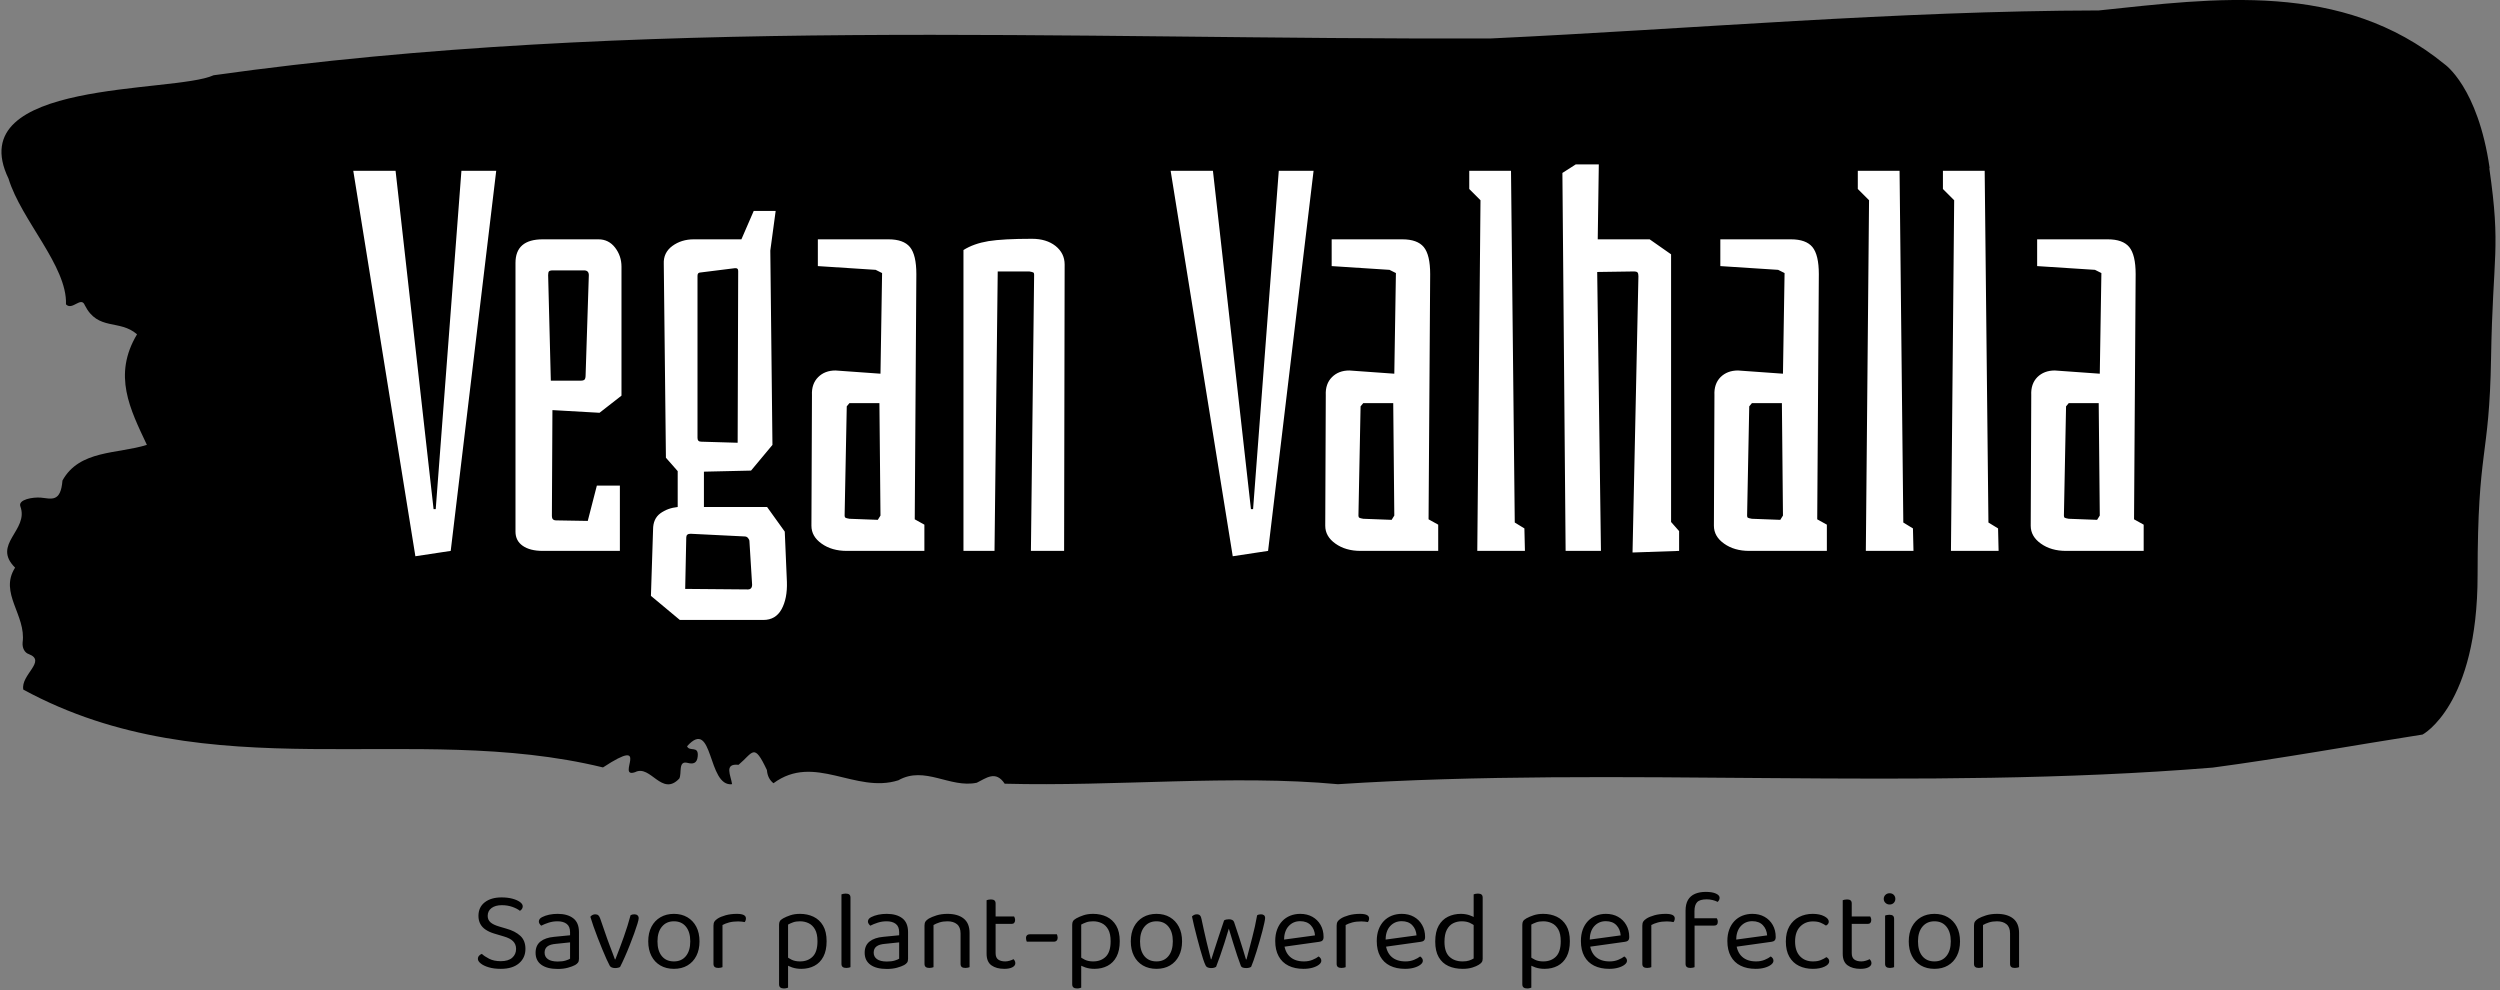 <svg xmlns="http://www.w3.org/2000/svg" version="1.1" xmlns:xlink="http://www.w3.org/1999/xlink" xmlns:svgjs="http://svgjs.dev/svgjs" width="2000" height="792" viewBox="0 0 2000 792"><rect x="0" y="0" width="2000" height="792" fill="#808080" stroke="none"/><g transform="matrix(1,0,0,1,-1.211,-0.618)"><svg viewBox="0 0 396 157" data-background-color="#528265" preserveAspectRatio="xMidYMid meet" height="792" width="2000" xmlns="http://www.w3.org/2000/svg" xmlns:xlink="http://www.w3.org/1999/xlink"><g id="tight-bounds" transform="matrix(1,0,0,1,0.24,0.122)"><svg viewBox="0 0 395.52 156.755" height="156.755" width="395.52"><g><svg viewBox="0 0 395.52 156.755" height="156.755" width="395.52"><g><svg viewBox="0 0 395.52 156.755" height="156.755" width="395.52"><g id="textblocktransform"><svg viewBox="0 0 395.52 156.755" height="156.755" width="395.52" id="textblock"><g><svg viewBox="0 0 395.52 124.385" height="124.385" width="395.52"><path d="M394.594 26.678C392.735 13.767 387.435 10.178 387.435 10.178 371.165-3.121 350.86-0.254 332.619 1.656 300.414 1.734 268.339 4.574 236.208 6.098 168.767 6.33 100.749 2.509 33.643 11.934 27.339 14.826-6.54 12.502 1.121 28.331 3.129 34.916 10.456 42.223 10.232 48.266 11.236 49.324 12.631 46.897 13.226 48.421 15.309 52.526 18.711 50.59 21.501 53.017 17.614 59.498 20.403 64.895 23.062 70.55 18.377 72.022 12.371 71.325 9.675 76.205 9.396 79.743 7.89 79.072 6.235 78.917 5.026 78.813 2.59 79.201 2.999 80.311 4.394 84.107-1.594 86.302 2.162 90.02-0.422 94.049 3.948 97.535 3.353 101.899 3.278 102.777 3.687 103.525 4.338 103.732 7.22 104.842 3.018 107.011 3.464 109.361 33.029 125.423 65.104 114.319 95.394 121.704 103.259 116.54 97.346 123.538 100.489 122.453 102.943 121.188 104.728 126.43 107.499 123.46 107.927 122.608 107.276 120.594 108.8 120.981 109.6 121.188 110.307 121.136 110.418 119.948 110.586 118.167 109.117 119.277 108.726 118.347 112.947 113.648 111.906 124.829 115.866 124.364 115.68 122.995 114.528 121.033 116.889 121.291 119.232 119.329 119.306 117.702 121.389 122.117 121.463 123.073 121.835 123.744 122.43 124.209 128.938 119.406 135.409 125.913 142.233 123.744 146.417 121.369 150.433 125.035 154.672 124.132 156.16 123.409 157.666 122.117 159.098 124.286 176.632 124.751 195.319 122.815 211.943 124.364 256.364 121.472 303.836 125.552 350.674 121.73 361.719 120.258 373.192 118.167 383.958 116.488 383.958 116.488 392.679 111.892 392.679 91.234S394.538 73.158 394.817 56.71C395.096 40.261 396.398 39.589 394.538 26.678Z" opacity="1" fill="#000000" data-fill-palette-color="tertiary"></path><g transform="matrix(1,0,0,1,55.768,26.069)"><svg width="283.983" viewBox="0.25 -36.1 167.22 42.55" height="72.248" data-palette-color="#528265"><path d="M6.05 0.5L0.25-35.5 4.2-35.5 7.75-3.9 7.95-3.9 10.35-35.5 13.6-35.5 9.35 0 6.05 0.5ZM17.95 0Q16.75 0 16.07-0.48 15.4-0.95 15.4-1.8L15.4-1.8 15.4-26.9Q15.4-29.1 17.95-29.1L17.95-29.1 23.15-29.1Q24.1-29.1 24.7-28.33 25.3-27.55 25.3-26.55L25.3-26.55 25.3-14.5 23.25-12.9 18.85-13.15 18.8-3.25Q18.8-2.85 19.2-2.85L19.2-2.85 22.15-2.8 23-6.1 25.15-6.1 25.15 0 17.95 0ZM18.7-15.9L21.5-15.9Q21.75-15.9 21.85-16 21.95-16.1 21.95-16.45L21.95-16.45 22.25-25.75Q22.25-26.2 21.8-26.2L21.8-26.2 18.9-26.2Q18.6-26.2 18.52-26.1 18.45-26 18.45-25.75L18.45-25.75 18.7-15.9ZM30.75 6.45L28.05 4.2 28.25-2Q28.25-3 28.92-3.5 29.6-4 30.55-4.1L30.55-4.1 30.55-7.45 29.45-8.7 29.25-26.8Q29.2-27.85 30.05-28.48 30.9-29.1 32.05-29.1L32.05-29.1 36.5-29.1 37.65-31.75 39.7-31.75 39.2-28.05 39.4-9.9 37.4-7.5 33-7.4 33-4.1 38.9-4.1 40.55-1.8 40.75 2.9Q40.8 4.45 40.25 5.45 39.7 6.45 38.55 6.45L38.55 6.45 30.75 6.45ZM36.15-10.1L36.2-26.15Q36.2-26.45 35.85-26.4L35.85-26.4 32.65-26Q32.55-26 32.47-25.93 32.4-25.85 32.4-25.7L32.4-25.7 32.4-10.55Q32.4-10.2 32.75-10.2L32.75-10.2 36.15-10.1ZM37.1 3.6Q37.5 3.6 37.5 3.15L37.5 3.15 37.25-0.9Q37.25-1.05 37.12-1.2 37-1.35 36.8-1.35L36.8-1.35 31.75-1.6Q31.35-1.6 31.35-1.25L31.35-1.25 31.25 3.55 37.1 3.6ZM46.34 0Q44.94 0 43.99-0.68 43.04-1.35 43.04-2.35L43.04-2.35 43.09-14.55Q43.04-15.6 43.67-16.23 44.29-16.85 45.29-16.85L45.29-16.85 49.49-16.55 49.64-25.95 49.04-26.25 43.64-26.6 43.64-29.1 50.24-29.1Q51.64-29.1 52.24-28.38 52.84-27.65 52.84-25.85L52.84-25.85 52.69-2.95 53.59-2.45 53.59 0 46.34 0ZM49.24-2.9L49.49-3.3 49.39-13.8 46.59-13.8 46.34-13.5 46.14-3.3Q46.14-3.15 46.22-3.1 46.29-3.05 46.59-3L46.59-3 49.24-2.9ZM57.24 0L57.24-28.1Q58.19-28.7 59.57-28.93 60.94-29.15 63.64-29.15L63.64-29.15Q64.99-29.15 65.84-28.48 66.69-27.8 66.69-26.75L66.69-26.75 66.64 0 63.54 0 63.84-25.8Q63.84-25.95 63.77-26 63.69-26.05 63.39-26.1L63.39-26.1 60.44-26.1 60.14 0 57.24 0ZM82.39 0.5L76.59-35.5 80.54-35.5 84.09-3.9 84.29-3.9 86.69-35.5 89.94-35.5 85.69 0 82.39 0.5ZM94.33 0Q92.93 0 91.98-0.68 91.03-1.35 91.03-2.35L91.03-2.35 91.08-14.55Q91.03-15.6 91.66-16.23 92.28-16.85 93.28-16.85L93.28-16.85 97.48-16.55 97.63-25.95 97.03-26.25 91.63-26.6 91.63-29.1 98.23-29.1Q99.63-29.1 100.23-28.38 100.83-27.65 100.83-25.85L100.83-25.85 100.68-2.95 101.58-2.45 101.58 0 94.33 0ZM97.23-2.9L97.48-3.3 97.38-13.8 94.58-13.8 94.33-13.5 94.13-3.3Q94.13-3.15 94.21-3.1 94.28-3.05 94.58-3L94.58-3 97.23-2.9ZM105.23 0L105.53-32.75 104.48-33.8 104.48-35.5 108.38-35.5 108.73-2.65 109.63-2.1 109.68 0 105.23 0ZM119.73 0.15L120.28-25.65Q120.28-25.9 120.2-26 120.13-26.1 119.83-26.1L119.83-26.1 116.43-26.05 116.78 0 113.48 0 113.18-35.3 114.43-36.1 116.58-36.1 116.48-29.1 121.33-29.1 123.33-27.7 123.33-2.7 124.08-1.85 124.08 0 119.73 0.15ZM130.63 0Q129.23 0 128.28-0.68 127.33-1.35 127.33-2.35L127.33-2.35 127.38-14.55Q127.33-15.6 127.95-16.23 128.58-16.85 129.58-16.85L129.58-16.85 133.78-16.55 133.93-25.95 133.33-26.25 127.93-26.6 127.93-29.1 134.53-29.1Q135.93-29.1 136.53-28.38 137.13-27.65 137.13-25.85L137.13-25.85 136.98-2.95 137.88-2.45 137.88 0 130.63 0ZM133.53-2.9L133.78-3.3 133.68-13.8 130.88-13.8 130.63-13.5 130.43-3.3Q130.43-3.15 130.5-3.1 130.58-3.05 130.88-3L130.88-3 133.53-2.9ZM141.52 0L141.82-32.75 140.77-33.8 140.77-35.5 144.67-35.5 145.02-2.65 145.92-2.1 145.97 0 141.52 0ZM149.47 0L149.77-32.75 148.72-33.8 148.72-35.5 152.62-35.5 152.97-2.65 153.87-2.1 153.92 0 149.47 0ZM160.22 0Q158.82 0 157.87-0.68 156.92-1.35 156.92-2.35L156.92-2.35 156.97-14.55Q156.92-15.6 157.54-16.23 158.17-16.85 159.17-16.85L159.17-16.85 163.37-16.55 163.52-25.95 162.92-26.25 157.52-26.6 157.52-29.1 164.12-29.1Q165.52-29.1 166.12-28.38 166.72-27.65 166.72-25.85L166.72-25.85 166.57-2.95 167.47-2.45 167.47 0 160.22 0ZM163.12-2.9L163.37-3.3 163.27-13.8 160.47-13.8 160.22-13.5 160.02-3.3Q160.02-3.15 160.09-3.1 160.17-3.05 160.47-3L160.47-3 163.12-2.9Z" opacity="1" transform="matrix(1,0,0,1,0,0)" fill="#ffffff" class="wordmark-text-0" data-fill-palette-color="quaternary" id="text-0"></path></svg></g></svg></g><g transform="matrix(1,0,0,1,75.544,141.441)"><svg viewBox="0 0 244.431 15.314" height="15.314" width="244.431"><g transform="matrix(1,0,0,1,0,0)"><svg width="244.431" viewBox="2.7 -33.5 683.88 42.85" height="15.314" data-palette-color="#c9efc7"><path d="M12.85-2.75L12.85-2.75Q16.2-2.75 17.93-4.28 19.65-5.8 19.65-8.2L19.65-8.2Q19.65-10.25 18.32-11.6 17-12.95 14.15-13.75L14.15-13.75 9.8-15.05Q7.7-15.7 6.15-16.73 4.6-17.75 3.78-19.28 2.95-20.8 2.95-22.85L2.95-22.85Q2.95-26.7 5.75-28.88 8.55-31.05 13.2-31.05L13.2-31.05Q15.9-31.05 18.03-30.48 20.15-29.9 21.38-29 22.6-28.1 22.6-27.1L22.6-27.1Q22.6-26.45 22.25-25.93 21.9-25.4 21.35-25.1L21.35-25.1Q20.1-26.1 17.98-26.85 15.85-27.6 13.35-27.6L13.35-27.6Q10.45-27.6 8.75-26.33 7.05-25.05 7.05-22.85L7.05-22.85Q7.05-21.1 8.28-20 9.5-18.9 12.25-18.1L12.25-18.1 15.3-17.2Q19.25-16.1 21.53-14 23.8-11.9 23.8-8.2L23.8-8.2Q23.8-4.25 20.93-1.8 18.05 0.65 12.85 0.65L12.85 0.65Q9.8 0.65 7.53-0.03 5.25-0.7 3.98-1.73 2.7-2.75 2.7-3.75L2.7-3.75Q2.7-4.6 3.23-5.18 3.75-5.75 4.45-6L4.45-6Q5.6-4.9 7.7-3.83 9.8-2.75 12.85-2.75ZM38.15 0.7L38.15 0.7Q33.45 0.7 30.87-1.15 28.3-3 28.3-6.5L28.3-6.5Q28.3-9.75 30.47-11.48 32.65-13.2 36.5-13.55L36.5-13.55 43.6-14.25 43.6-15.65Q43.6-18.15 42.1-19.3 40.6-20.45 38.05-20.45L38.05-20.45Q36-20.45 34.12-19.85 32.25-19.25 30.8-18.5L30.8-18.5Q30.4-18.85 30.07-19.33 29.75-19.8 29.75-20.3L29.75-20.3Q29.75-21.6 31.2-22.3L31.2-22.3Q32.55-23 34.32-23.38 36.1-23.75 38.1-23.75L38.1-23.75Q42.45-23.75 45-21.8 47.55-19.85 47.55-15.65L47.55-15.65 47.55-3.8Q47.55-2.7 47.12-2.13 46.7-1.55 45.85-1.05L45.85-1.05Q44.65-0.4 42.65 0.15 40.65 0.7 38.15 0.7ZM38.15-2.6L38.15-2.6Q40.25-2.6 41.62-3.03 43-3.45 43.6-3.85L43.6-3.85 43.6-11.1 37.4-10.45Q34.8-10.25 33.55-9.3 32.3-8.35 32.3-6.55L32.3-6.55Q32.3-4.7 33.77-3.65 35.25-2.6 38.15-2.6ZM72.15-23.55L72.15-23.55Q73-23.55 73.52-23.1 74.05-22.65 74.05-21.8L74.05-21.8Q74.05-21.15 73.5-19.35 72.95-17.55 72.05-15.05 71.15-12.55 70.07-9.83 69-7.1 67.87-4.58 66.75-2.05 65.8-0.2L65.8-0.2Q65.55 0 64.92 0.15 64.3 0.3 63.6 0.3L63.6 0.3Q62.75 0.3 62.1 0.03 61.45-0.25 61.2-0.75L61.2-0.75Q60.65-1.75 59.77-3.68 58.9-5.6 57.9-8.05 56.9-10.5 55.87-13.13 54.85-15.75 54-18.18 53.15-20.6 52.6-22.45L52.6-22.45Q52.95-22.95 53.55-23.25 54.15-23.55 54.75-23.55L54.75-23.55Q55.65-23.55 56.15-23.1 56.65-22.65 57-21.6L57-21.6 60.1-12.65Q60.5-11.5 61.15-9.8 61.8-8.1 62.45-6.4 63.1-4.7 63.5-3.55L63.5-3.55 63.7-3.55Q65.7-8.6 67.45-13.53 69.2-18.45 70.45-23.15L70.45-23.15Q71.09-23.55 72.15-23.55ZM101.04-11.55L101.04-11.55Q101.04-7.85 99.64-5.1 98.24-2.35 95.69-0.85 93.14 0.65 89.69 0.65L89.69 0.65Q86.24 0.65 83.67-0.85 81.09-2.35 79.69-5.1 78.29-7.85 78.29-11.55L78.29-11.55Q78.29-15.3 79.72-18.03 81.14-20.75 83.72-22.25 86.29-23.75 89.69-23.75L89.69-23.75Q93.09-23.75 95.64-22.25 98.19-20.75 99.62-18.03 101.04-15.3 101.04-11.55ZM89.69-20.45L89.69-20.45Q86.34-20.45 84.37-18.07 82.39-15.7 82.39-11.55L82.39-11.55Q82.39-7.35 84.32-5 86.24-2.65 89.69-2.65L89.69-2.65Q93.09-2.65 95.02-5.03 96.94-7.4 96.94-11.55L96.94-11.55Q96.94-15.7 95.02-18.07 93.09-20.45 89.69-20.45ZM111.24-18.8L111.24-18.8 111.24-10.9 107.24-10.9 107.24-18.5Q107.24-19.65 107.67-20.33 108.09-21 109.09-21.65L109.09-21.65Q110.39-22.5 112.64-23.13 114.89-23.75 117.64-23.75L117.64-23.75Q121.64-23.75 121.64-21.75L121.64-21.75Q121.64-21.25 121.49-20.83 121.34-20.4 121.09-20.1L121.09-20.1Q120.59-20.2 119.79-20.3 118.99-20.4 118.19-20.4L118.19-20.4Q115.89-20.4 114.14-19.93 112.39-19.45 111.24-18.8ZM107.24-1.55L107.24-13.2 111.24-12.6 111.24-0.1Q110.99 0 110.49 0.13 109.99 0.25 109.39 0.25L109.39 0.25Q108.34 0.25 107.79-0.18 107.24-0.6 107.24-1.55L107.24-1.55ZM146.19 0.65L146.19 0.65Q144.03 0.65 142.16 0.03 140.28-0.6 139.44-1.35L139.44-1.35 139.44-5.05Q140.44-4.1 141.96-3.38 143.49-2.65 145.64-2.65L145.64-2.65Q149.14-2.65 151.26-4.78 153.39-6.9 153.39-11.6L153.39-11.6Q153.39-14.9 152.31-16.82 151.24-18.75 149.46-19.6 147.69-20.45 145.64-20.45L145.64-20.45Q143.84-20.45 142.59-20 141.34-19.55 140.34-19L140.34-19 140.34-2.4 136.34-2.4 136.34-18.9Q136.34-19.9 136.69-20.5 137.03-21.1 138.14-21.75L138.14-21.75Q139.49-22.5 141.36-23.13 143.24-23.75 145.64-23.75L145.64-23.75Q148.94-23.75 151.61-22.48 154.29-21.2 155.86-18.53 157.44-15.85 157.44-11.6L157.44-11.6Q157.44-7.5 156.01-4.78 154.59-2.05 152.04-0.7 149.49 0.65 146.19 0.65ZM138.49 9.35L138.49 9.35Q137.44 9.35 136.89 8.9 136.34 8.45 136.34 7.5L136.34 7.5 136.34-3.85 140.34-3.75 140.34 9Q140.09 9.1 139.59 9.22 139.09 9.35 138.49 9.35ZM164.03-1.55L164.03-13.2 168.03-12.6 168.03-0.1Q167.78 0 167.28 0.13 166.78 0.25 166.18 0.25L166.18 0.25Q165.13 0.25 164.58-0.18 164.03-0.6 164.03-1.55L164.03-1.55ZM168.03-30.95L168.03-10.7 164.03-11.25 164.03-32.4Q164.28-32.5 164.81-32.63 165.33-32.75 165.88-32.75L165.88-32.75Q166.98-32.75 167.51-32.33 168.03-31.9 168.03-30.95L168.03-30.95ZM184.18 0.7L184.18 0.7Q179.48 0.7 176.91-1.15 174.33-3 174.33-6.5L174.33-6.5Q174.33-9.75 176.51-11.48 178.68-13.2 182.53-13.55L182.53-13.55 189.63-14.25 189.63-15.65Q189.63-18.15 188.13-19.3 186.63-20.45 184.08-20.45L184.08-20.45Q182.03-20.45 180.16-19.85 178.28-19.25 176.83-18.5L176.83-18.5Q176.43-18.85 176.11-19.33 175.78-19.8 175.78-20.3L175.78-20.3Q175.78-21.6 177.23-22.3L177.23-22.3Q178.58-23 180.36-23.38 182.13-23.75 184.13-23.75L184.13-23.75Q188.48-23.75 191.03-21.8 193.58-19.85 193.58-15.65L193.58-15.65 193.58-3.8Q193.58-2.7 193.16-2.13 192.73-1.55 191.88-1.05L191.88-1.05Q190.68-0.4 188.68 0.15 186.68 0.7 184.18 0.7ZM184.18-2.6L184.18-2.6Q186.28-2.6 187.66-3.03 189.03-3.45 189.63-3.85L189.63-3.85 189.63-11.1 183.43-10.45Q180.83-10.25 179.58-9.3 178.33-8.35 178.33-6.55L178.33-6.55Q178.33-4.7 179.81-3.65 181.28-2.6 184.18-2.6ZM220.88-15.25L220.88-15.25 220.88-10.15 216.88-10.15 216.88-15.05Q216.88-17.85 215.3-19.15 213.73-20.45 211.08-20.45L211.08-20.45Q209.08-20.45 207.53-19.95 205.98-19.45 204.88-18.8L204.88-18.8 204.88-10.15 200.88-10.15 200.88-18.6Q200.88-19.65 201.3-20.33 201.73-21 202.78-21.65L202.78-21.65Q204.08-22.4 206.23-23.08 208.38-23.75 211.08-23.75L211.08-23.75Q215.63-23.75 218.25-21.68 220.88-19.6 220.88-15.25ZM200.88-1.55L200.88-12.9 204.88-12.9 204.88-0.1Q204.63 0 204.13 0.13 203.63 0.25 203.03 0.25L203.03 0.25Q201.98 0.25 201.43-0.18 200.88-0.6 200.88-1.55L200.88-1.55ZM216.88-1.55L216.88-12.9 220.88-12.9 220.88-0.1Q220.63 0 220.1 0.13 219.58 0.25 219.03 0.25L219.03 0.25Q217.93 0.25 217.4-0.18 216.88-0.6 216.88-1.55L216.88-1.55ZM228.43-6.05L228.43-13.2 232.43-13.2 232.43-6.3Q232.43-4.3 233.58-3.48 234.73-2.65 236.73-2.65L236.73-2.65Q237.58-2.65 238.63-2.95 239.68-3.25 240.38-3.65L240.38-3.65Q240.68-3.35 240.93-2.9 241.18-2.45 241.18-1.85L241.18-1.85Q241.18-0.75 239.88-0.05 238.58 0.65 236.28 0.65L236.28 0.65Q232.78 0.65 230.6-0.9 228.43-2.45 228.43-6.05L228.43-6.05ZM239.58-19.3L230.48-19.3 230.48-22.6 240.63-22.6Q240.78-22.4 240.93-21.95 241.08-21.5 241.08-21L241.08-21Q241.08-20.2 240.68-19.75 240.28-19.3 239.58-19.3L239.58-19.3ZM232.43-28.35L232.43-11.7 228.43-11.7 228.43-29.8Q228.68-29.9 229.2-30.03 229.73-30.15 230.33-30.15L230.33-30.15Q231.38-30.15 231.9-29.73 232.43-29.3 232.43-28.35L232.43-28.35ZM258.22-11.4L258.22-11.4 246.27-11.4Q246.12-11.75 246.02-12.13 245.92-12.5 245.92-13L245.92-13Q245.92-13.85 246.4-14.28 246.87-14.7 247.67-14.7L247.67-14.7 259.62-14.7Q259.72-14.4 259.85-14 259.97-13.6 259.97-13.15L259.97-13.15Q259.97-12.35 259.52-11.88 259.07-11.4 258.22-11.4ZM276.27 0.65L276.27 0.65Q274.12 0.65 272.25 0.03 270.37-0.6 269.52-1.35L269.52-1.35 269.52-5.05Q270.52-4.1 272.05-3.38 273.57-2.65 275.72-2.65L275.72-2.65Q279.22-2.65 281.35-4.78 283.47-6.9 283.47-11.6L283.47-11.6Q283.47-14.9 282.4-16.82 281.32-18.75 279.55-19.6 277.77-20.45 275.72-20.45L275.72-20.45Q273.92-20.45 272.67-20 271.42-19.55 270.42-19L270.42-19 270.42-2.4 266.42-2.4 266.42-18.9Q266.42-19.9 266.77-20.5 267.12-21.1 268.22-21.75L268.22-21.75Q269.57-22.5 271.45-23.13 273.32-23.75 275.72-23.75L275.72-23.75Q279.02-23.75 281.7-22.48 284.37-21.2 285.95-18.53 287.52-15.85 287.52-11.6L287.52-11.6Q287.52-7.5 286.1-4.78 284.67-2.05 282.12-0.7 279.57 0.65 276.27 0.65ZM268.57 9.35L268.57 9.35Q267.52 9.35 266.97 8.9 266.42 8.45 266.42 7.5L266.42 7.5 266.42-3.85 270.42-3.75 270.42 9Q270.17 9.1 269.67 9.22 269.17 9.35 268.57 9.35ZM315.17-11.55L315.17-11.55Q315.17-7.85 313.77-5.1 312.37-2.35 309.82-0.85 307.27 0.65 303.82 0.65L303.82 0.65Q300.37 0.65 297.79-0.85 295.22-2.35 293.82-5.1 292.42-7.85 292.42-11.55L292.42-11.55Q292.42-15.3 293.84-18.03 295.27-20.75 297.84-22.25 300.42-23.75 303.82-23.75L303.82-23.75Q307.22-23.75 309.77-22.25 312.32-20.75 313.74-18.03 315.17-15.3 315.17-11.55ZM303.82-20.45L303.82-20.45Q300.47-20.45 298.49-18.07 296.52-15.7 296.52-11.55L296.52-11.55Q296.52-7.35 298.44-5 300.37-2.65 303.82-2.65L303.82-2.65Q307.22-2.65 309.14-5.03 311.07-7.4 311.07-11.55L311.07-11.55Q311.07-15.7 309.14-18.07 307.22-20.45 303.82-20.45ZM335.92-17.2L335.92-17.2Q335.02-14.05 333.99-10.9 332.97-7.75 332.02-5 331.07-2.25 330.27-0.25L330.27-0.25Q329.87 0 329.37 0.15 328.87 0.3 328.02 0.3L328.02 0.3Q327.22 0.3 326.54 0.03 325.87-0.25 325.62-0.85L325.62-0.85Q325.12-1.85 324.49-3.75 323.87-5.65 323.19-8.1 322.52-10.55 321.82-13.18 321.12-15.8 320.54-18.25 319.97-20.7 319.57-22.6L319.57-22.6Q319.92-22.95 320.44-23.25 320.97-23.55 321.72-23.55L321.72-23.55Q322.67-23.55 323.14-23.03 323.62-22.5 323.82-21.35L323.82-21.35Q324.27-19.25 324.84-16.6 325.42-13.95 326.04-11.35 326.67-8.75 327.19-6.68 327.72-4.6 327.97-3.6L327.97-3.6 328.17-3.6Q328.57-4.8 329.42-7.53 330.27-10.25 331.44-13.75 332.62-17.25 333.82-20.85L333.82-20.85Q334.22-21.1 334.77-21.23 335.32-21.35 335.97-21.35L335.97-21.35Q336.87-21.35 337.47-21.03 338.07-20.7 338.27-20.05L338.27-20.05Q339.47-16.6 340.52-13.28 341.57-9.95 342.37-7.38 343.17-4.8 343.52-3.55L343.52-3.55 343.77-3.55Q344.92-8 346.27-13.1 347.62-18.2 348.47-23.1L348.47-23.1Q349.17-23.55 350.17-23.55L350.17-23.55Q351.02-23.55 351.52-23.15 352.02-22.75 352.02-21.9L352.02-21.9Q352.02-21.35 351.69-19.8 351.37-18.25 350.82-16.15 350.27-14.05 349.59-11.68 348.92-9.3 348.22-7.08 347.52-4.85 346.89-3.05 346.27-1.25 345.82-0.25L345.82-0.25Q345.57-0.05 344.99 0.13 344.42 0.3 343.67 0.3L343.67 0.3Q341.62 0.3 341.27-0.65L341.27-0.65Q340.57-2.45 339.67-5.13 338.77-7.8 337.82-10.93 336.87-14.05 335.92-17.2ZM376.06-11.35L359.26-9 359.06-12.15 374.16-14.2Q373.96-16.95 372.26-18.73 370.56-20.5 367.56-20.5L367.56-20.5Q364.46-20.5 362.44-18.28 360.41-16.05 360.41-11.9L360.41-11.9 360.41-10.8Q360.76-6.8 363.04-4.73 365.31-2.65 369.26-2.65L369.26-2.65Q371.36-2.65 373.06-3.35 374.76-4.05 375.76-4.85L375.76-4.85Q376.31-4.5 376.64-4.03 376.96-3.55 376.96-2.95L376.96-2.95Q376.96-2 375.89-1.18 374.81-0.35 373.04 0.15 371.26 0.65 369.06 0.65L369.06 0.65Q365.21 0.65 362.39-0.75 359.56-2.15 358.04-4.93 356.51-7.7 356.51-11.7L356.51-11.7Q356.51-14.55 357.34-16.78 358.16-19 359.64-20.55 361.11-22.1 363.16-22.93 365.21-23.75 367.61-23.75L367.61-23.75Q370.66-23.75 372.99-22.45 375.31-21.15 376.64-18.82 377.96-16.5 377.96-13.5L377.96-13.5Q377.96-12.4 377.46-11.93 376.96-11.45 376.06-11.35L376.06-11.35ZM387.76-18.8L387.76-18.8 387.76-10.9 383.76-10.9 383.76-18.5Q383.76-19.65 384.19-20.33 384.61-21 385.61-21.65L385.61-21.65Q386.91-22.5 389.16-23.13 391.41-23.75 394.16-23.75L394.16-23.75Q398.16-23.75 398.16-21.75L398.16-21.75Q398.16-21.25 398.01-20.83 397.86-20.4 397.61-20.1L397.61-20.1Q397.11-20.2 396.31-20.3 395.51-20.4 394.71-20.4L394.71-20.4Q392.41-20.4 390.66-19.93 388.91-19.45 387.76-18.8ZM383.76-1.55L383.76-13.2 387.76-12.6 387.76-0.1Q387.51 0 387.01 0.13 386.51 0.25 385.91 0.25L385.91 0.25Q384.86 0.25 384.31-0.18 383.76-0.6 383.76-1.55L383.76-1.55ZM421.11-11.35L404.31-9 404.11-12.15 419.21-14.2Q419.01-16.95 417.31-18.73 415.61-20.5 412.61-20.5L412.61-20.5Q409.51-20.5 407.48-18.28 405.46-16.05 405.46-11.9L405.46-11.9 405.46-10.8Q405.81-6.8 408.08-4.73 410.36-2.65 414.31-2.65L414.31-2.65Q416.41-2.65 418.11-3.35 419.81-4.05 420.81-4.85L420.81-4.85Q421.36-4.5 421.68-4.03 422.01-3.55 422.01-2.95L422.01-2.95Q422.01-2 420.93-1.18 419.86-0.35 418.08 0.15 416.31 0.65 414.11 0.65L414.11 0.65Q410.26 0.65 407.43-0.75 404.61-2.15 403.08-4.93 401.56-7.7 401.56-11.7L401.56-11.7Q401.56-14.55 402.38-16.78 403.21-19 404.68-20.55 406.16-22.1 408.21-22.93 410.26-23.75 412.66-23.75L412.66-23.75Q415.71-23.75 418.03-22.45 420.36-21.15 421.68-18.82 423.01-16.5 423.01-13.5L423.01-13.5Q423.01-12.4 422.51-11.93 422.01-11.45 421.11-11.35L421.11-11.35ZM444.56-3.95L444.56-3.95 444.56-20.75 448.56-20.8 448.56-3.8Q448.56-2.85 448.13-2.27 447.71-1.7 446.81-1.15L446.81-1.15Q445.81-0.5 443.96 0.08 442.11 0.65 439.71 0.65L439.71 0.65Q436.11 0.65 433.36-0.6 430.61-1.85 429.06-4.53 427.51-7.2 427.51-11.45L427.51-11.45Q427.51-15.8 429.03-18.5 430.56-21.2 433.16-22.48 435.76-23.75 438.86-23.75L438.86-23.75Q440.81-23.75 442.56-23.2 444.31-22.65 445.31-21.85L445.31-21.85 445.31-18.15Q444.36-19.1 442.83-19.78 441.31-20.45 439.26-20.45L439.26-20.45Q437.21-20.45 435.46-19.58 433.71-18.7 432.66-16.7 431.61-14.7 431.61-11.35L431.61-11.35Q431.61-6.8 433.81-4.73 436.01-2.65 439.66-2.65L439.66-2.65Q441.41-2.65 442.53-3.03 443.66-3.4 444.56-3.95ZM448.56-30.95L448.56-19.8 444.56-19.75 444.56-32.4Q444.81-32.5 445.33-32.63 445.86-32.75 446.41-32.75L446.41-32.75Q447.51-32.75 448.03-32.33 448.56-31.9 448.56-30.95L448.56-30.95ZM476 0.65L476 0.65Q473.85 0.65 471.98 0.03 470.1-0.6 469.25-1.35L469.25-1.35 469.25-5.05Q470.25-4.1 471.78-3.38 473.3-2.65 475.45-2.65L475.45-2.65Q478.95-2.65 481.08-4.78 483.2-6.9 483.2-11.6L483.2-11.6Q483.2-14.9 482.13-16.82 481.05-18.75 479.28-19.6 477.5-20.45 475.45-20.45L475.45-20.45Q473.65-20.45 472.4-20 471.15-19.55 470.15-19L470.15-19 470.15-2.4 466.15-2.4 466.15-18.9Q466.15-19.9 466.5-20.5 466.85-21.1 467.95-21.75L467.95-21.75Q469.3-22.5 471.18-23.13 473.05-23.75 475.45-23.75L475.45-23.75Q478.75-23.75 481.43-22.48 484.1-21.2 485.68-18.53 487.25-15.85 487.25-11.6L487.25-11.6Q487.25-7.5 485.83-4.78 484.4-2.05 481.85-0.7 479.3 0.65 476 0.65ZM468.3 9.35L468.3 9.35Q467.25 9.35 466.7 8.9 466.15 8.45 466.15 7.5L466.15 7.5 466.15-3.85 470.15-3.75 470.15 9Q469.9 9.1 469.4 9.22 468.9 9.35 468.3 9.35ZM511.7-11.35L494.9-9 494.7-12.15 509.8-14.2Q509.6-16.95 507.9-18.73 506.2-20.5 503.2-20.5L503.2-20.5Q500.1-20.5 498.07-18.28 496.05-16.05 496.05-11.9L496.05-11.9 496.05-10.8Q496.4-6.8 498.67-4.73 500.95-2.65 504.9-2.65L504.9-2.65Q507-2.65 508.7-3.35 510.4-4.05 511.4-4.85L511.4-4.85Q511.95-4.5 512.27-4.03 512.6-3.55 512.6-2.95L512.6-2.95Q512.6-2 511.52-1.18 510.45-0.35 508.67 0.15 506.9 0.65 504.7 0.65L504.7 0.65Q500.85 0.65 498.02-0.75 495.2-2.15 493.67-4.93 492.15-7.7 492.15-11.7L492.15-11.7Q492.15-14.55 492.97-16.78 493.8-19 495.27-20.55 496.75-22.1 498.8-22.93 500.85-23.75 503.25-23.75L503.25-23.75Q506.3-23.75 508.62-22.45 510.95-21.15 512.27-18.82 513.6-16.5 513.6-13.5L513.6-13.5Q513.6-12.4 513.1-11.93 512.6-11.45 511.7-11.35L511.7-11.35ZM523.4-18.8L523.4-18.8 523.4-10.9 519.4-10.9 519.4-18.5Q519.4-19.65 519.82-20.33 520.25-21 521.25-21.65L521.25-21.65Q522.55-22.5 524.8-23.13 527.05-23.75 529.8-23.75L529.8-23.75Q533.8-23.75 533.8-21.75L533.8-21.75Q533.8-21.25 533.65-20.83 533.5-20.4 533.25-20.1L533.25-20.1Q532.75-20.2 531.95-20.3 531.15-20.4 530.35-20.4L530.35-20.4Q528.05-20.4 526.3-19.93 524.55-19.45 523.4-18.8ZM519.4-1.55L519.4-13.2 523.4-12.6 523.4-0.1Q523.15 0 522.65 0.13 522.15 0.25 521.55 0.25L521.55 0.25Q520.5 0.25 519.95-0.18 519.4-0.6 519.4-1.55L519.4-1.55ZM551.34-18.55L541.84-18.55 541.84-21.8 552.44-21.8Q552.59-21.6 552.74-21.18 552.89-20.75 552.89-20.2L552.89-20.2Q552.89-19.4 552.49-18.98 552.09-18.55 551.34-18.55L551.34-18.55ZM542.54-24.95L542.54-24.95 542.54-19.1 538.59-19.1 538.59-25.15Q538.59-28.1 539.67-29.93 540.74-31.75 542.77-32.63 544.79-33.5 547.59-33.5L547.59-33.5Q550.44-33.5 552.07-32.75 553.69-32 553.69-30.9L553.69-30.9Q553.69-30.35 553.47-29.9 553.24-29.45 552.84-29.05L552.84-29.05Q551.94-29.55 550.59-29.88 549.24-30.2 547.99-30.2L547.99-30.2Q544.94-30.2 543.74-28.95 542.54-27.7 542.54-24.95ZM538.59-1.55L538.59-21.3 542.59-21.3 542.59-0.1Q542.34 0 541.84 0.13 541.34 0.25 540.74 0.25L540.74 0.25Q539.69 0.25 539.14-0.18 538.59-0.6 538.59-1.55L538.59-1.55ZM576.69-11.35L559.89-9 559.69-12.15 574.79-14.2Q574.59-16.95 572.89-18.73 571.19-20.5 568.19-20.5L568.19-20.5Q565.09-20.5 563.07-18.28 561.04-16.05 561.04-11.9L561.04-11.9 561.04-10.8Q561.39-6.8 563.67-4.73 565.94-2.65 569.89-2.65L569.89-2.65Q571.99-2.65 573.69-3.35 575.39-4.05 576.39-4.85L576.39-4.85Q576.94-4.5 577.27-4.03 577.59-3.55 577.59-2.95L577.59-2.95Q577.59-2 576.52-1.18 575.44-0.35 573.67 0.15 571.89 0.65 569.69 0.65L569.69 0.65Q565.84 0.65 563.02-0.75 560.19-2.15 558.67-4.93 557.14-7.7 557.14-11.7L557.14-11.7Q557.14-14.55 557.97-16.78 558.79-19 560.27-20.55 561.74-22.1 563.79-22.93 565.84-23.75 568.24-23.75L568.24-23.75Q571.29-23.75 573.62-22.45 575.94-21.15 577.27-18.82 578.59-16.5 578.59-13.5L578.59-13.5Q578.59-12.4 578.09-11.93 577.59-11.45 576.69-11.35L576.69-11.35ZM595.09-20.4L595.09-20.4Q591.69-20.4 589.44-18.1 587.19-15.8 587.19-11.5L587.19-11.5Q587.19-7.25 589.36-4.95 591.54-2.65 595.09-2.65L595.09-2.65Q597.19-2.65 598.59-3.23 599.99-3.8 601.09-4.55L601.09-4.55Q601.64-4.25 601.99-3.8 602.34-3.35 602.34-2.7L602.34-2.7Q602.34-1.3 600.26-0.33 598.19 0.65 595.09 0.65L595.09 0.65Q591.64 0.65 588.91-0.68 586.19-2 584.64-4.7 583.09-7.4 583.09-11.5L583.09-11.5Q583.09-15.55 584.69-18.28 586.29-21 589.01-22.38 591.74-23.75 594.99-23.75L594.99-23.75Q598.09-23.75 600.11-22.7 602.14-21.65 602.14-20.3L602.14-20.3Q602.14-19.7 601.79-19.25 601.44-18.8 600.89-18.55L600.89-18.55Q599.79-19.3 598.46-19.85 597.14-20.4 595.09-20.4ZM608.33-6.05L608.33-13.2 612.33-13.2 612.33-6.3Q612.33-4.3 613.49-3.48 614.63-2.65 616.63-2.65L616.63-2.65Q617.49-2.65 618.53-2.95 619.58-3.25 620.28-3.65L620.28-3.65Q620.58-3.35 620.83-2.9 621.08-2.45 621.08-1.85L621.08-1.85Q621.08-0.75 619.78-0.05 618.49 0.65 616.18 0.65L616.18 0.65Q612.68 0.65 610.51-0.9 608.33-2.45 608.33-6.05L608.33-6.05ZM619.49-19.3L610.38-19.3 610.38-22.6 620.53-22.6Q620.68-22.4 620.83-21.95 620.99-21.5 620.99-21L620.99-21Q620.99-20.2 620.58-19.75 620.18-19.3 619.49-19.3L619.49-19.3ZM612.33-28.35L612.33-11.7 608.33-11.7 608.33-29.8Q608.58-29.9 609.11-30.03 609.63-30.15 610.24-30.15L610.24-30.15Q611.28-30.15 611.81-29.73 612.33-29.3 612.33-28.35L612.33-28.35ZM626.53-30.4L626.53-30.4Q626.53-31.45 627.28-32.18 628.03-32.9 629.13-32.9L629.13-32.9Q630.28-32.9 630.98-32.18 631.68-31.45 631.68-30.4L631.68-30.4Q631.68-29.35 630.98-28.63 630.28-27.9 629.13-27.9L629.13-27.9Q628.03-27.9 627.28-28.63 626.53-29.35 626.53-30.4ZM627.13-1.55L627.13-13.2 631.13-13.2 631.13-0.1Q630.88 0 630.38 0.13 629.88 0.25 629.28 0.25L629.28 0.25Q628.23 0.25 627.68-0.18 627.13-0.6 627.13-1.55L627.13-1.55ZM631.13-21.5L631.13-11.25 627.13-11.25 627.13-23Q627.38-23.1 627.91-23.23 628.43-23.35 629.03-23.35L629.03-23.35Q630.08-23.35 630.61-22.93 631.13-22.5 631.13-21.5L631.13-21.5ZM660.38-11.55L660.38-11.55Q660.38-7.85 658.98-5.1 657.58-2.35 655.03-0.85 652.48 0.65 649.03 0.65L649.03 0.65Q645.58 0.65 643-0.85 640.43-2.35 639.03-5.1 637.63-7.85 637.63-11.55L637.63-11.55Q637.63-15.3 639.05-18.03 640.48-20.75 643.05-22.25 645.63-23.75 649.03-23.75L649.03-23.75Q652.43-23.75 654.98-22.25 657.53-20.75 658.95-18.03 660.38-15.3 660.38-11.55ZM649.03-20.45L649.03-20.45Q645.68-20.45 643.7-18.07 641.73-15.7 641.73-11.55L641.73-11.55Q641.73-7.35 643.65-5 645.58-2.65 649.03-2.65L649.03-2.65Q652.43-2.65 654.35-5.03 656.28-7.4 656.28-11.55L656.28-11.55Q656.28-15.7 654.35-18.07 652.43-20.45 649.03-20.45ZM686.58-15.25L686.58-15.25 686.58-10.15 682.58-10.15 682.58-15.05Q682.58-17.85 681-19.15 679.43-20.45 676.78-20.45L676.78-20.45Q674.78-20.45 673.23-19.95 671.68-19.45 670.58-18.8L670.58-18.8 670.58-10.15 666.58-10.15 666.58-18.6Q666.58-19.65 667-20.33 667.43-21 668.48-21.65L668.48-21.65Q669.78-22.4 671.93-23.08 674.08-23.75 676.78-23.75L676.78-23.75Q681.33-23.75 683.95-21.68 686.58-19.6 686.58-15.25ZM666.58-1.55L666.58-12.9 670.58-12.9 670.58-0.1Q670.33 0 669.83 0.13 669.33 0.25 668.73 0.25L668.73 0.25Q667.68 0.25 667.13-0.18 666.58-0.6 666.58-1.55L666.58-1.55ZM682.58-1.55L682.58-12.9 686.58-12.9 686.58-0.1Q686.33 0 685.8 0.13 685.28 0.25 684.73 0.25L684.73 0.25Q683.63 0.25 683.1-0.18 682.58-0.6 682.58-1.55L682.58-1.55Z" opacity="1" transform="matrix(1,0,0,1,0,0)" fill="#000000" class="slogan-text-1" data-fill-palette-color="secondary" id="text-1"></path></svg></g></svg></g></svg></g></svg></g><g></g></svg></g><defs></defs></svg><rect width="395.52" height="156.755" fill="none" stroke="none" visibility="hidden"></rect></g></svg></g></svg>